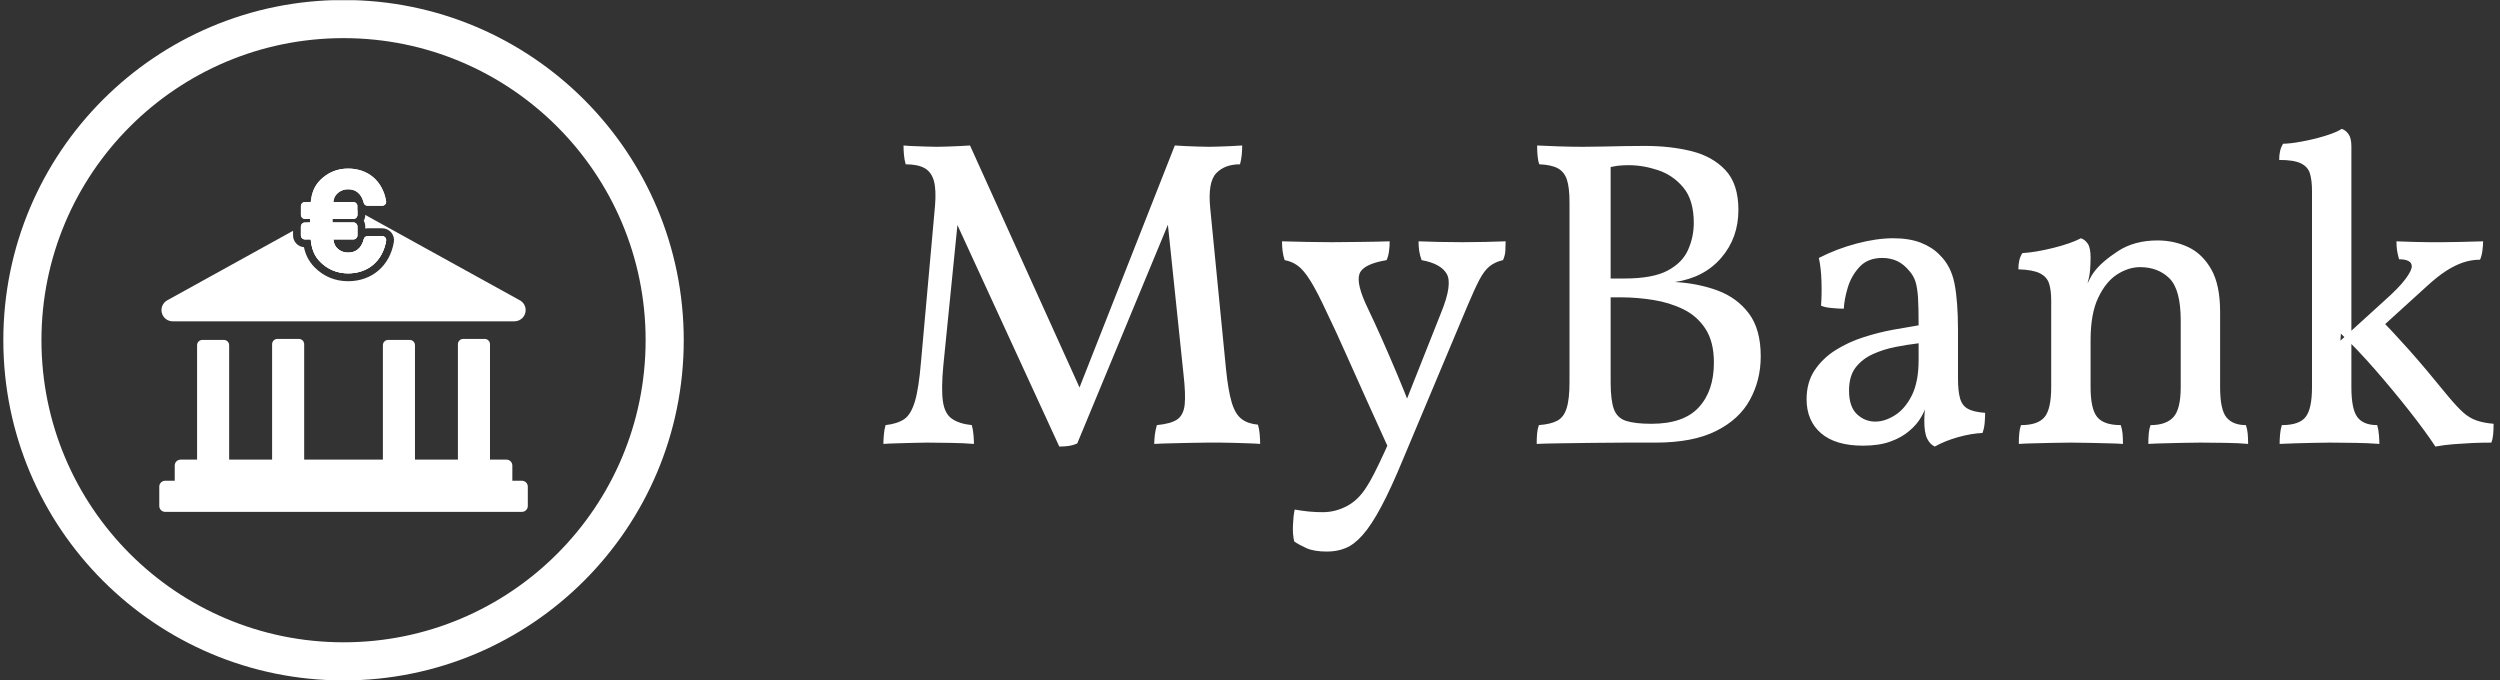 <svg xmlns="http://www.w3.org/2000/svg" version="1.1" xmlns:xlink="http://www.w3.org/1999/xlink" xmlns:svgjs="http://svgjs.dev/svgjs" width="1000" height="272" viewBox="0 0 1000 272"><rect x="0" y="0" width="1000" height="272" fill="#333333" stroke="none"/><g transform="matrix(1,0,0,1,-0.606,0.084)"><svg viewBox="0 0 396 108" data-background-color="#000000" preserveAspectRatio="xMidYMid meet" height="272" width="1000" xmlns="http://www.w3.org/2000/svg" xmlns:xlink="http://www.w3.org/1999/xlink"><g id="tight-bounds" transform="matrix(1,0,0,1,0.24,-0.033)"><svg viewBox="0 0 395.52 108.067" height="108.067" width="395.52"><g><svg viewBox="0 0 611.664 167.123" height="108.067" width="395.52"><g transform="matrix(1,0,0,1,216.144,31.649)"><svg viewBox="0 0 395.52 103.824" height="103.824" width="395.52"><g><svg viewBox="0 0 395.52 103.824" height="103.824" width="395.52" id="textblock"><g><svg viewBox="0 0 395.52 103.824" height="103.824" width="395.52"><g transform="matrix(1,0,0,1,0,0)"><svg width="395.52" viewBox="1.75 -35.85 183.99 48.3" height="103.824" data-palette-color="#ffffff"><path d="M21.85 0.45L21.85 0.45 9.8-25.75 10.3-25.75 8.6-8.8Q8.35-6.15 8.55-4.73 8.75-3.3 9.58-2.73 10.4-2.15 11.85-2L11.85-2Q12-1.5 12.05-0.85 12.1-0.2 12.1 0.15L12.1 0.15Q10.9 0.05 9.38 0.03 7.85 0 6.75 0L6.75 0Q6.05 0 5.13 0.03 4.2 0.05 3.33 0.08 2.45 0.1 1.75 0.15L1.75 0.15Q1.75-0.2 1.8-0.85 1.85-1.5 2-2L2-2Q3.35-2.15 4.13-2.68 4.9-3.2 5.35-4.7 5.8-6.2 6.05-9.25L6.05-9.25 7.65-27.05Q7.8-28.85 7.53-29.88 7.25-30.9 6.48-31.35 5.7-31.8 4.3-31.8L4.3-31.8Q4.15-32.3 4.1-32.9 4.05-33.5 4.05-33.95L4.05-33.95Q4.55-33.9 5.2-33.88 5.85-33.85 6.55-33.83 7.25-33.8 7.85-33.8L7.85-33.8Q8.5-33.8 9.13-33.83 9.75-33.85 10.38-33.88 11-33.9 11.65-33.95L11.65-33.95 24.75-5 23.65-5 35.05-33.95Q35.65-33.9 36.3-33.88 36.95-33.85 37.63-33.83 38.3-33.8 38.95-33.8L38.95-33.8Q39.6-33.8 40.23-33.83 40.85-33.85 41.48-33.88 42.1-33.9 42.75-33.95L42.75-33.95Q42.75-33.45 42.7-32.9 42.65-32.35 42.5-31.8L42.5-31.8Q40.75-31.8 39.78-30.78 38.8-29.75 39.1-26.75L39.1-26.75 40.9-8.4Q41.15-5.95 41.55-4.6 41.95-3.25 42.68-2.7 43.4-2.15 44.55-2.05L44.55-2.05Q44.7-1.55 44.75-0.95 44.8-0.35 44.8 0.15L44.8 0.15Q44.2 0.1 43.45 0.08 42.7 0.05 41.88 0.03 41.05 0 40.28 0 39.5 0 38.8 0L38.8 0Q37.9 0 36.8 0.03 35.7 0.05 34.63 0.08 33.55 0.1 32.7 0.15L32.7 0.15Q32.7-0.3 32.77-0.9 32.85-1.5 33-2L33-2Q34.6-2.15 35.33-2.65 36.05-3.15 36.18-4.35 36.3-5.55 36.05-7.75L36.05-7.75 34.15-25.95 34.7-25.95 23.9 0.1Q23.45 0.3 22.95 0.38 22.45 0.45 21.85 0.45ZM62.05-6.2L65.5-14.9Q66.8-18.1 66.12-19.28 65.45-20.45 63.25-20.85L63.25-20.85Q63.05-21.4 62.97-21.93 62.9-22.45 62.9-23L62.9-23Q64.05-22.95 65.25-22.93 66.45-22.9 67.85-22.9L67.85-22.9Q69.25-22.9 70.5-22.93 71.75-22.95 72.85-23L72.85-23Q72.85-22.5 72.82-21.95 72.8-21.4 72.55-20.85L72.55-20.85Q71.65-20.65 71.02-20.15 70.4-19.65 69.85-18.6 69.3-17.55 68.5-15.65L68.5-15.65 61.15 1.85Q59.75 5.25 58.62 7.35 57.5 9.45 56.52 10.55 55.55 11.65 54.57 12.05 53.6 12.45 52.45 12.45L52.45 12.45Q50.95 12.45 50.07 12.05 49.2 11.65 48.7 11.3L48.7 11.3Q48.5 10.55 48.55 9.43 48.6 8.3 48.75 7.65L48.75 7.65Q49.6 7.8 50.4 7.88 51.2 7.95 51.95 7.95L51.95 7.95Q53.4 7.95 54.72 7.25 56.05 6.55 57 5L57 5Q57.7 3.95 59.1 0.88 60.5-2.2 62.05-6.2L62.05-6.2ZM61.9-4.25L59.65 1.05Q58.45-1.6 57.12-4.53 55.8-7.45 54.6-10.15 53.4-12.85 52.5-14.7L52.5-14.7Q51.35-17.2 50.57-18.45 49.8-19.7 49.12-20.2 48.45-20.7 47.6-20.85L47.6-20.85Q47.45-21.3 47.37-21.85 47.3-22.4 47.3-23L47.3-23Q48.75-22.95 50.2-22.93 51.65-22.9 52.95-22.9L52.95-22.9Q54.25-22.9 56.15-22.93 58.05-22.95 59.6-23L59.6-23Q59.6-22.35 59.52-21.83 59.45-21.3 59.25-20.85L59.25-20.85Q56.55-20.4 56.15-19.28 55.75-18.15 57.1-15.35L57.1-15.35Q57.8-13.9 58.7-11.88 59.6-9.85 60.45-7.83 61.3-5.8 61.9-4.25L61.9-4.25ZM76.45-33.95L76.45-33.95Q77.45-33.9 78.87-33.85 80.3-33.8 81.65-33.8L81.65-33.8Q82.85-33.8 84.05-33.83 85.25-33.85 86.45-33.88 87.65-33.9 88.8-33.9L88.8-33.9Q91.7-33.9 94.1-33.3 96.5-32.7 97.97-31.13 99.45-29.55 99.45-26.6L99.45-26.6Q99.45-23.4 97.5-21.13 95.55-18.85 92.2-18.35L92.2-18.35Q94.85-18.2 97.07-17.38 99.3-16.55 100.65-14.75 102-12.95 102-9.85L102-9.85Q102-7.15 100.77-4.9 99.55-2.65 96.9-1.33 94.25 0 90 0L90 0Q88.6 0 86.67 0 84.75 0 82.75 0.03 80.75 0.05 79.05 0.08 77.35 0.1 76.4 0.15L76.4 0.15Q76.4-0.55 76.45-1.07 76.5-1.6 76.65-2L76.65-2Q78-2.1 78.75-2.5 79.5-2.9 79.82-3.93 80.15-4.95 80.15-6.9L80.15-6.9 80.15-27.45Q80.15-29.15 79.85-30.05 79.55-30.95 78.8-31.35 78.05-31.75 76.7-31.8L76.7-31.8Q76.55-32.2 76.5-32.77 76.45-33.35 76.45-33.95ZM84.15-31.3L84.85-32.05 84.85-6.9Q84.85-4.85 85.22-3.83 85.6-2.8 86.62-2.48 87.65-2.15 89.5-2.15L89.5-2.15Q93.2-2.15 94.92-4.03 96.65-5.9 96.65-9.15L96.65-9.15Q96.65-11.5 95.7-12.98 94.75-14.45 93.17-15.23 91.6-16 89.72-16.3 87.85-16.6 86-16.6L86-16.6 84.25-16.6 84.25-18.75 86.4-18.75Q89.65-18.75 91.35-19.65 93.05-20.55 93.7-22.03 94.35-23.5 94.35-25.1L94.35-25.1Q94.35-27.7 93.17-29.13 92-30.55 90.27-31.13 88.55-31.7 86.9-31.7L86.9-31.7Q86.25-31.7 85.62-31.63 85-31.55 84.15-31.3L84.15-31.3ZM121.89 0.45L121.89 0.45Q121.34 0.2 121.02-0.45 120.69-1.1 120.69-2.5L120.69-2.5Q120.69-2.95 120.74-3.58 120.79-4.2 120.94-4.7L120.94-4.7 121.04-4.7Q120.89-3.9 120.37-2.98 119.84-2.05 118.99-1.35L118.99-1.35Q118.14-0.6 116.84-0.13 115.54 0.35 113.69 0.35L113.69 0.35Q110.54 0.35 108.89-1.07 107.24-2.5 107.24-4.95L107.24-4.95Q107.24-6.9 108.17-8.28 109.09-9.65 110.57-10.58 112.04-11.5 113.77-12.05 115.49-12.6 117.14-12.9 118.79-13.2 120.04-13.4L120.04-13.4Q120.04-15.45 119.97-16.6 119.89-17.75 119.67-18.43 119.44-19.1 118.99-19.6L118.99-19.6Q118.39-20.35 117.62-20.73 116.84-21.1 115.89-21.1L115.89-21.1Q114.24-21.1 113.29-20.08 112.34-19.05 111.94-17.7 111.54-16.35 111.49-15.3L111.49-15.3Q110.94-15.3 110.12-15.38 109.29-15.45 108.89-15.65L108.89-15.65Q108.99-16.9 108.94-18.45 108.89-20 108.64-21.1L108.64-21.1Q110.69-22.15 112.97-22.75 115.24-23.35 117.14-23.35L117.14-23.35Q118.99-23.35 120.32-22.83 121.64-22.3 122.44-21.45L122.44-21.45Q123.74-20.2 124.14-18.18 124.54-16.15 124.54-12.8L124.54-12.8 124.54-7.3Q124.54-5.9 124.77-5.08 124.99-4.25 125.64-3.88 126.29-3.5 127.64-3.4L127.64-3.4Q127.64-2.9 127.59-2.27 127.54-1.65 127.34-1.1L127.34-1.1Q126.09-1.05 124.57-0.63 123.04-0.2 121.89 0.45ZM115.09-2.4L115.09-2.4Q116.19-2.4 117.34-3.13 118.49-3.85 119.27-5.4 120.04-6.95 120.04-9.45L120.04-9.45 120.04-11.35Q118.79-11.2 117.39-10.93 115.99-10.65 114.79-10.1 113.59-9.55 112.84-8.58 112.09-7.6 112.09-5.95L112.09-5.95Q112.09-4.1 112.99-3.25 113.89-2.4 115.09-2.4ZM139.69-21.15L135.19-10.7 135.19-16.25Q135.19-17.45 134.94-18.2 134.69-18.95 133.89-19.35 133.09-19.75 131.44-19.8L131.44-19.8Q131.44-20.35 131.54-20.8 131.64-21.25 131.89-21.65L131.89-21.65Q133.44-21.75 135.44-22.25 137.44-22.75 138.59-23.35L138.59-23.35Q139.04-23.2 139.37-22.73 139.69-22.25 139.69-21.15L139.69-21.15ZM154.49-14.95L154.49-6.35Q154.49-3.75 155.22-2.88 155.94-2 157.44-2L157.44-2Q157.59-1.55 157.64-1.05 157.69-0.55 157.69 0.15L157.69 0.15Q156.59 0.05 155.19 0.03 153.79 0 152.24 0L152.24 0Q151.24 0 150.14 0.03 149.04 0.05 148.07 0.08 147.09 0.1 146.29 0.15L146.29 0.15Q146.29-0.55 146.34-1.07 146.39-1.6 146.54-2L146.54-2Q148.34-2 149.17-2.93 149.99-3.85 149.99-6.35L149.99-6.35 149.99-13.95Q149.99-17.5 148.69-18.78 147.39-20.05 145.34-20.05L145.34-20.05Q144.04-20.05 142.74-19.23 141.44-18.4 140.57-16.57 139.69-14.75 139.69-11.7L139.69-11.7 139.69-6.35Q139.69-3.85 140.44-2.93 141.19-2 143.14-2L143.14-2Q143.29-1.55 143.34-1.05 143.39-0.55 143.39 0.15L143.39 0.15Q142.69 0.1 141.69 0.08 140.69 0.05 139.59 0.03 138.49 0 137.44 0L137.44 0Q136.44 0 135.34 0.03 134.24 0.05 133.24 0.08 132.24 0.1 131.49 0.15L131.49 0.15Q131.49-0.55 131.54-1.07 131.59-1.6 131.74-2L131.74-2Q133.69-2 134.44-2.93 135.19-3.85 135.19-6.35L135.19-6.35 135.19-16.25 139.69-21.15Q139.69-20.55 139.64-19.8 139.59-19.05 139.34-18.2L139.34-18.2Q139.49-18.45 139.64-18.78 139.79-19.1 140.09-19.5L140.09-19.5Q140.94-20.65 142.82-21.88 144.69-23.1 147.34-23.1L147.34-23.1Q149.24-23.1 150.87-22.33 152.49-21.55 153.49-19.78 154.49-18 154.49-14.95L154.49-14.95ZM161.29 0.15L161.29 0.15Q161.29-0.35 161.34-0.93 161.39-1.5 161.54-2L161.54-2Q163.54-2 164.26-2.93 164.99-3.85 164.99-6.35L164.99-6.35 164.99-28.75Q164.99-29.95 164.76-30.73 164.54-31.5 163.74-31.9 162.94-32.3 161.24-32.3L161.24-32.3Q161.24-32.85 161.34-33.3 161.44-33.75 161.69-34.15L161.69-34.15Q162.44-34.15 163.81-34.4 165.19-34.65 166.49-35.05 167.79-35.45 168.39-35.85L168.39-35.85Q168.84-35.7 169.16-35.25 169.49-34.8 169.49-33.85L169.49-33.85 169.49-6.35Q169.49-3.85 170.16-2.93 170.84-2 172.44-2L172.44-2Q172.59-1.5 172.64-0.85 172.69-0.2 172.69 0.15L172.69 0.15Q171.39 0.05 169.94 0.03 168.49 0 167.04 0L167.04 0Q166.09 0 165.06 0.03 164.04 0.05 163.09 0.08 162.14 0.1 161.29 0.15ZM179.09 0.45L179.09 0.45Q177.94-1.3 176.09-3.65 174.24-6 172.19-8.35 170.14-10.7 168.29-12.45L168.29-12.45 168.24-11.65 173.19-16.15Q174.94-17.7 175.66-18.68 176.39-19.65 176.39-20.15L176.39-20.15Q176.39-20.55 176.01-20.75 175.64-20.95 174.94-20.95L174.94-20.95Q174.79-21.45 174.71-21.95 174.64-22.45 174.64-23L174.64-23Q175.74-22.95 176.66-22.93 177.59-22.9 178.39-22.9 179.19-22.9 179.84-22.9L179.84-22.9Q180.69-22.9 181.94-22.93 183.19-22.95 184.54-23L184.54-23Q184.54-22.5 184.46-21.93 184.39-21.35 184.19-20.9L184.19-20.9Q183.24-20.9 182.31-20.6 181.39-20.3 180.36-19.65 179.34-19 178.09-17.85L178.09-17.85 172.59-12.85 172.49-14.45Q174.24-12.65 176.09-10.58 177.94-8.5 180.54-5.3L180.54-5.3Q181.54-4.1 182.26-3.45 182.99-2.8 183.79-2.53 184.59-2.25 185.74-2.15L185.74-2.15Q185.74-1.45 185.69-0.93 185.64-0.4 185.49 0L185.49 0Q184.29 0 183.24 0.05 182.19 0.1 181.19 0.18 180.19 0.25 179.09 0.45Z" opacity="1" transform="matrix(1,0,0,1,0,0)" fill="#ffffff" class="undefined-text-0" data-fill-palette-color="primary" id="text-0"></path></svg></g></svg></g></svg></g></svg></g><g><svg viewBox="0 0 167.123 167.123" height="167.123" width="167.123"><g><svg></svg></g><g id="icon-0"><svg viewBox="0 0 167.123 167.123" height="167.123" width="167.123"><g><path d="M0 83.561c0-46.15 37.412-83.561 83.561-83.561 46.15 0 83.561 37.412 83.562 83.561 0 46.15-37.412 83.561-83.562 83.562-46.15 0-83.561-37.412-83.561-83.562zM83.561 157.76c40.979 0 74.198-33.22 74.199-74.199 0-40.979-33.22-74.198-74.199-74.198-40.979 0-74.198 33.22-74.198 74.198 0 40.979 33.22 74.198 74.198 74.199z" data-fill-palette-color="accent" fill="#ffffff" stroke="transparent"></path></g><g transform="matrix(1,0,0,1,38.303,41.403)"><svg viewBox="0 0 90.518 84.318" height="84.318" width="90.518"><g><svg xmlns="http://www.w3.org/2000/svg" xmlns:xlink="http://www.w3.org/1999/xlink" version="1.1" x="0" y="0" viewBox="2.878 9.209 93.6 87.189" enable-background="new 0 0 100 100" xml:space="preserve" height="84.318" width="90.518" class="icon-s-0" data-fill-palette-color="accent" id="s-0"><g fill="#ffffff" data-fill-palette-color="accent"><path d="M52.193 21.983c0.553 0 1-0.448 1-1v-1.108l-2.142-1.183c-0.855-0.474-1.894-0.474-2.75 0l-7.138 3.943v0.271h-0.492l-1.82 1.005v2.273c0 0.552 0.447 1 1 1h1.493c0.233 2.293 0.806 4.107 2.458 5.758 1.881 1.882 4.312 2.877 7.029 2.877 5.086 0 8.786-3.172 9.655-8.277 0.05-0.291-0.031-0.588-0.221-0.813-0.19-0.225-0.47-0.355-0.765-0.355h-3.706c-0.464 0-0.866 0.319-0.974 0.77-0.301 1.274-1.22 3.412-3.99 3.412-1.114 0-2.1-0.412-2.836-1.176-0.479-0.517-0.761-1.018-0.924-2.195h5.12c0.553 0 1-0.448 1-1v-2.278c0-0.552-0.447-1-1-1h-5.357v-0.924H52.193z" fill="#ffffff" data-fill-palette-color="accent"></path><path d="M94.296 42.581L55.193 20.98v0.003c0 0.53-0.139 1.029-0.381 1.462 0.242 0.433 0.381 0.932 0.381 1.462v0.528c0.195-0.04 0.397-0.061 0.604-0.061h3.706c0.885 0 1.72 0.388 2.295 1.067 0.57 0.677 0.812 1.566 0.662 2.436-1.028 6.04-5.592 9.942-11.627 9.942-3.26 0-6.18-1.198-8.443-3.462-1.676-1.674-2.408-3.481-2.766-5.182-1.548-0.117-2.771-1.414-2.771-2.991v-1.168L4.903 42.667c-1.135 0.627-1.702 1.942-1.378 3.199C3.849 47.123 4.981 48 6.278 48h86.798c0.004 0 0.008 0 0.012 0 1.57 0 2.844-1.272 2.844-2.845C95.932 44.018 95.262 43.035 94.296 42.581z" fill="#ffffff" data-fill-palette-color="accent"></path></g><path d="M94.982 88.495h-2.432v-3.867c0-0.825-0.67-1.495-1.494-1.495h-4.182V53.814c0-0.739-0.6-1.339-1.339-1.339h-5.468c-0.74 0-1.34 0.6-1.34 1.339v29.318H67.82V54.065c0-0.738-0.6-1.339-1.339-1.339h-5.468c-0.74 0-1.34 0.601-1.34 1.339v29.067H39.68V53.814c0-0.739-0.6-1.339-1.339-1.339h-5.468c-0.739 0-1.338 0.6-1.338 1.339v29.318H20.626V54.065c0-0.738-0.6-1.339-1.339-1.339h-5.468c-0.739 0-1.338 0.601-1.338 1.339v29.067H8.298c-0.825 0-1.494 0.67-1.494 1.495v3.867H4.372c-0.825 0-1.494 0.67-1.494 1.495v4.916c0 0.825 0.668 1.493 1.494 1.493h90.611c0.826 0 1.495-0.668 1.495-1.493V89.99C96.478 89.165 95.809 88.495 94.982 88.495z" fill="#ffffff" data-fill-palette-color="accent"></path><path d="M60.268 26.73c-0.19-0.225-0.47-0.355-0.765-0.355h-3.706c-0.464 0-0.866 0.319-0.974 0.77-0.301 1.274-1.22 3.412-3.99 3.412-1.114 0-2.1-0.412-2.836-1.176-0.479-0.517-0.761-1.018-0.924-2.195h5.12c0.553 0 1-0.448 1-1v-2.278c0-0.552-0.447-1-1-1h-5.357v-0.924h5.357c0.553 0 1-0.448 1-1v-2.277c0-0.552-0.447-1-1-1H47.08c0.163-1.094 0.439-1.564 0.904-2.047 0.748-0.777 1.733-1.188 2.849-1.188 2.741 0 3.655 2.137 3.956 3.412 0.107 0.451 0.51 0.77 0.974 0.77h3.74c0.295 0 0.574-0.13 0.765-0.355 0.189-0.225 0.271-0.522 0.221-0.813-0.869-5.105-4.569-8.277-9.655-8.277-2.717 0-5.147 0.995-7.029 2.876-1.633 1.633-2.217 3.454-2.454 5.623h-1.497c-0.553 0-1 0.448-1 1v2.277c0 0.552 0.447 1 1 1h1.312v0.924h-1.312c-0.553 0-1 0.448-1 1v2.278c0 0.552 0.447 1 1 1h1.493c0.233 2.293 0.806 4.107 2.458 5.758 1.881 1.882 4.312 2.877 7.029 2.877 5.086 0 8.786-3.172 9.655-8.277C60.538 27.252 60.457 26.955 60.268 26.73z" fill="#ffffff" data-fill-palette-color="accent"></path><path d="M60.268 26.73c-0.19-0.225-0.47-0.355-0.765-0.355h-3.706c-0.464 0-0.866 0.319-0.974 0.77-0.301 1.274-1.22 3.412-3.99 3.412-1.114 0-2.1-0.412-2.836-1.176-0.479-0.517-0.761-1.018-0.924-2.195h5.12c0.553 0 1-0.448 1-1v-2.278c0-0.552-0.447-1-1-1h-5.357v-0.924h5.357c0.553 0 1-0.448 1-1v-2.277c0-0.552-0.447-1-1-1H47.08c0.163-1.094 0.439-1.564 0.904-2.047 0.748-0.777 1.733-1.188 2.849-1.188 2.741 0 3.655 2.137 3.956 3.412 0.107 0.451 0.51 0.77 0.974 0.77h3.74c0.295 0 0.574-0.13 0.765-0.355 0.189-0.225 0.271-0.522 0.221-0.813-0.869-5.105-4.569-8.277-9.655-8.277-2.717 0-5.147 0.995-7.029 2.876-1.633 1.633-2.217 3.454-2.454 5.623h-1.497c-0.553 0-1 0.448-1 1v2.277c0 0.552 0.447 1 1 1h1.312v0.924h-1.312c-0.553 0-1 0.448-1 1v2.278c0 0.552 0.447 1 1 1h1.493c0.233 2.293 0.806 4.107 2.458 5.758 1.881 1.882 4.312 2.877 7.029 2.877 5.086 0 8.786-3.172 9.655-8.277C60.538 27.252 60.457 26.955 60.268 26.73z" fill="#ffffff" data-fill-palette-color="accent"></path></svg></g></svg></g></svg></g></svg></g></svg></g><defs></defs></svg><rect width="395.52" height="108.067" fill="none" stroke="none" visibility="hidden"></rect></g></svg></g></svg>
